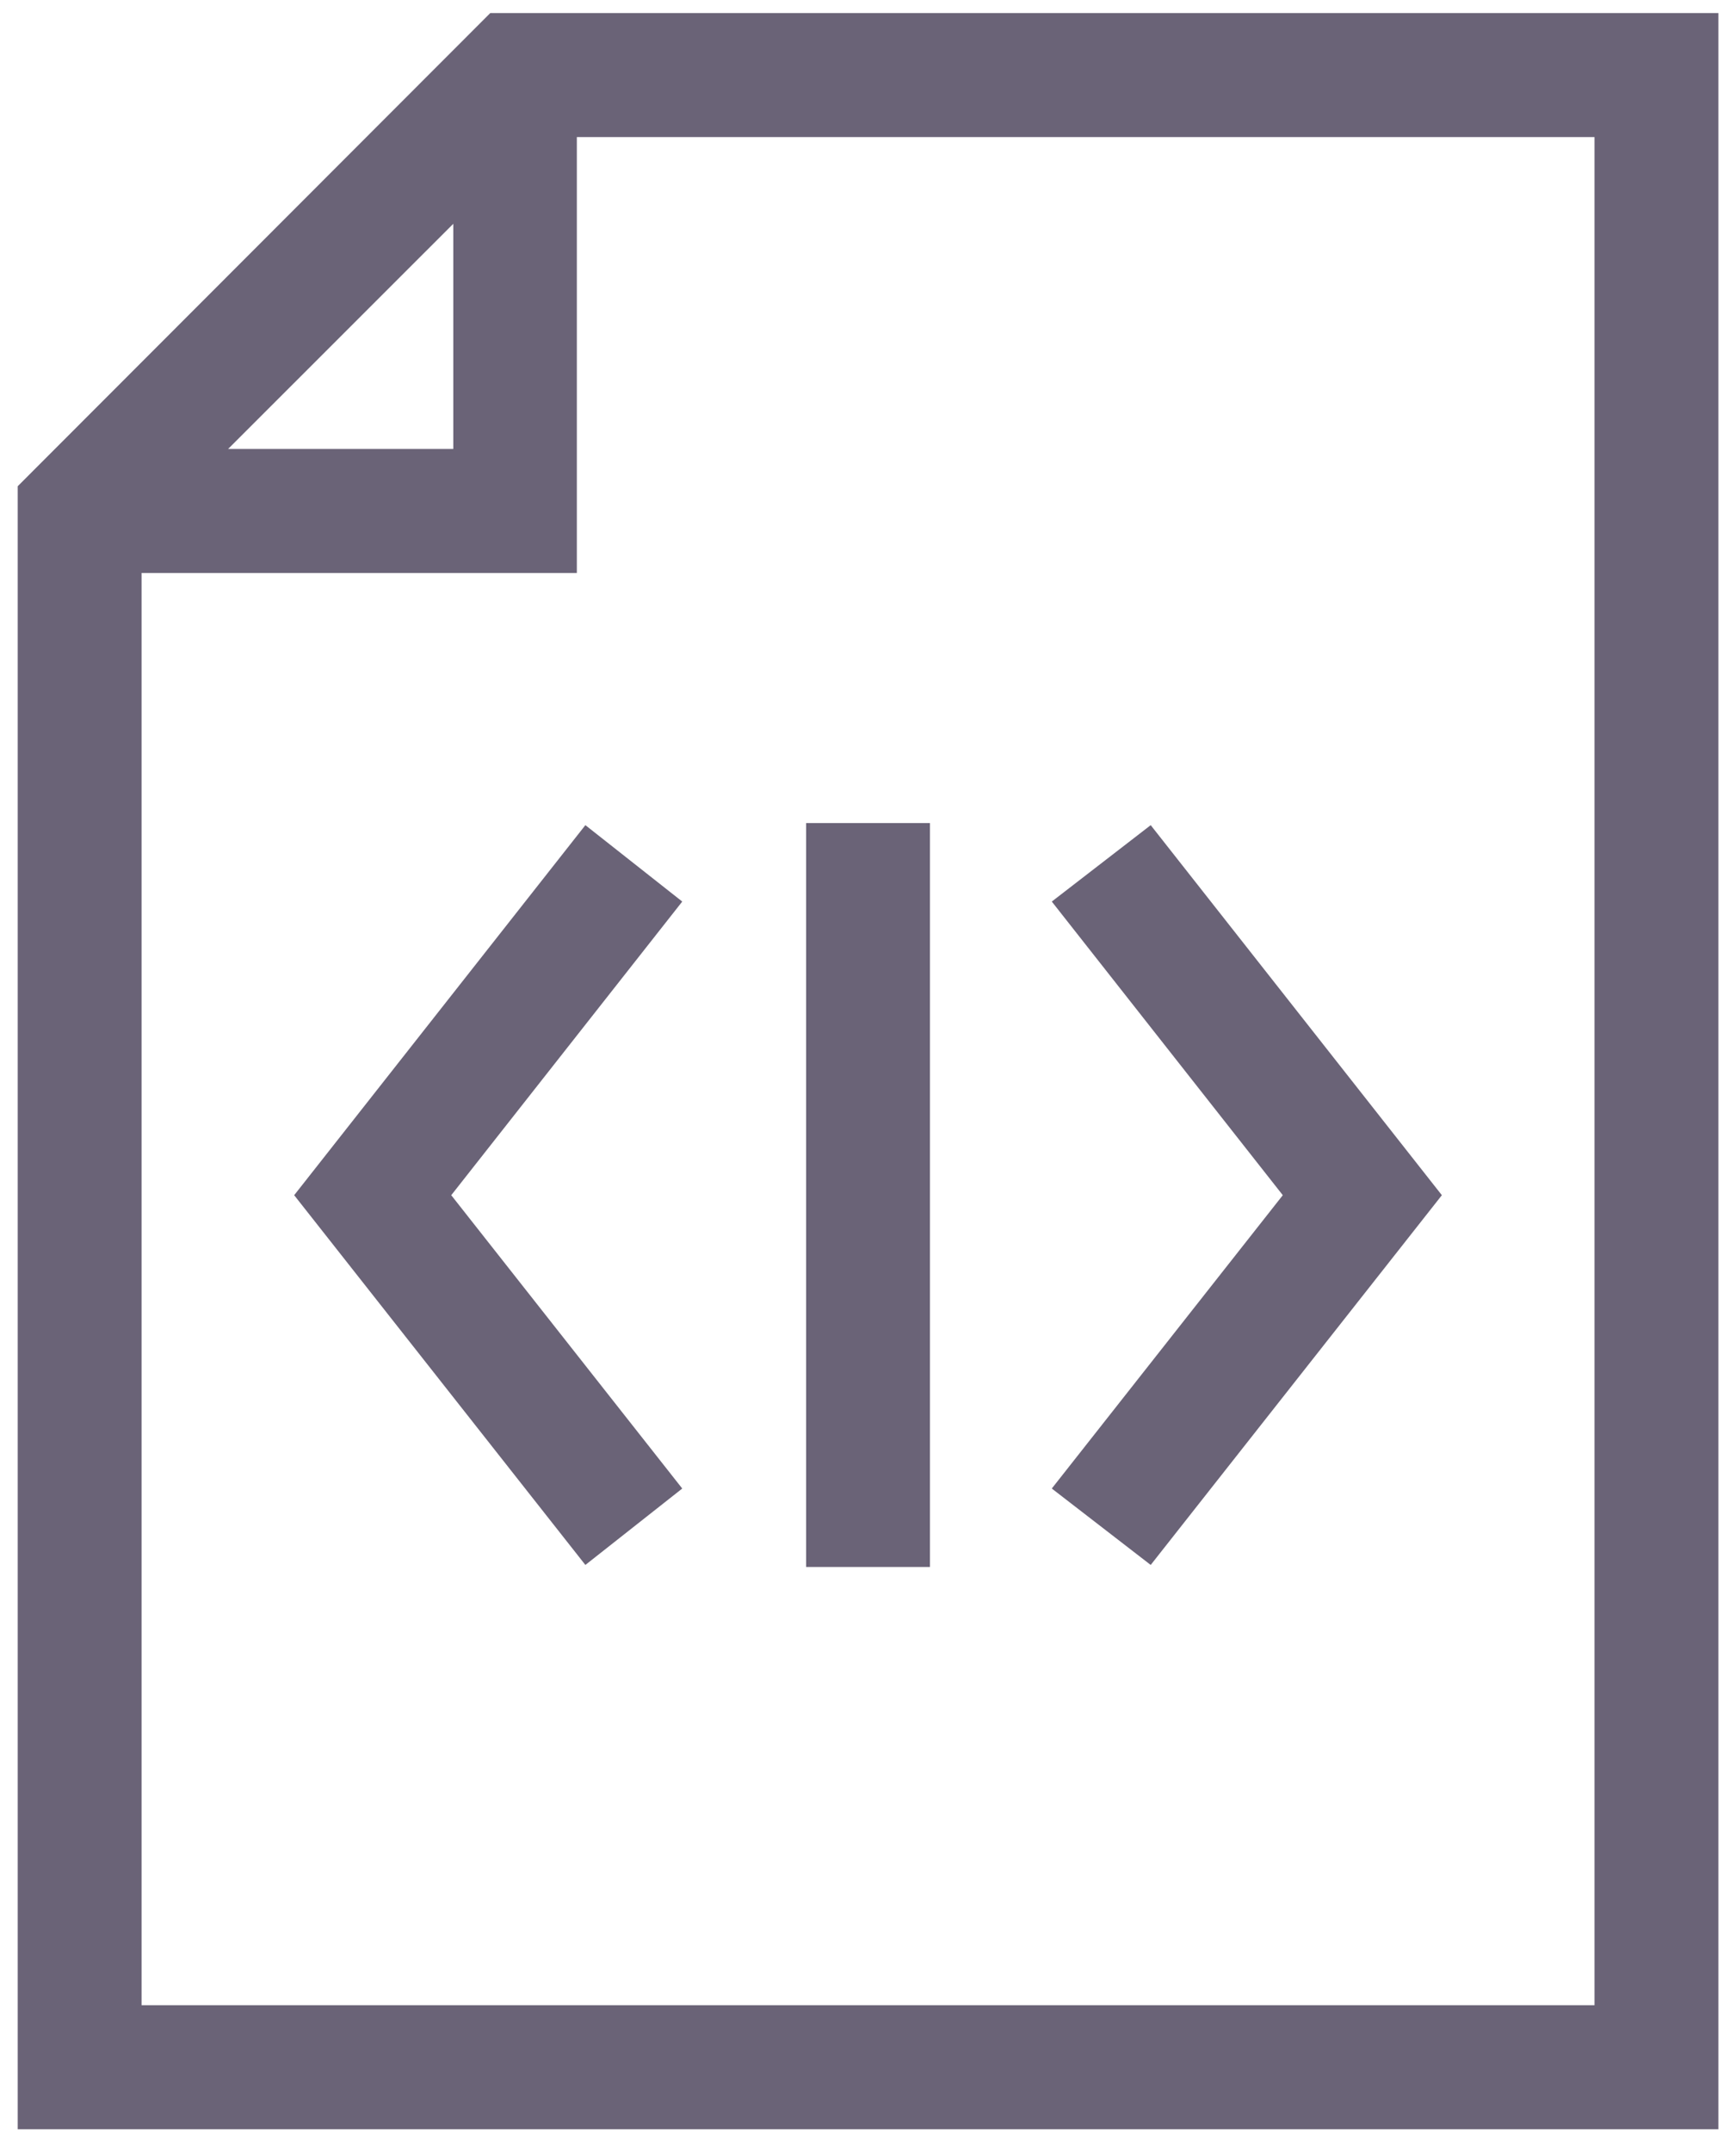 <svg width="46" height="57" viewBox="0 0 46 57" fill="none" xmlns="http://www.w3.org/2000/svg">
<path d="M18.078 23.881L15.511 21.857L7.795 31.659L15.511 41.453L18.078 39.429L11.957 31.659L18.078 23.881ZM27.87 39.429L30.491 41.453L38.206 31.659L30.491 21.857L27.87 23.881L33.991 31.659L27.87 39.429ZM21.36 41.507V21.802H24.642V41.507H21.36ZM45.533 0.346H12.991L0.469 12.88V56.401H45.533V0.346ZM6.045 11.892L12.011 5.928V11.892H6.045ZM42.251 3.631V53.115H3.751V15.177H15.285V3.631H42.251Z" fill="#6A6377"/>
</svg>
